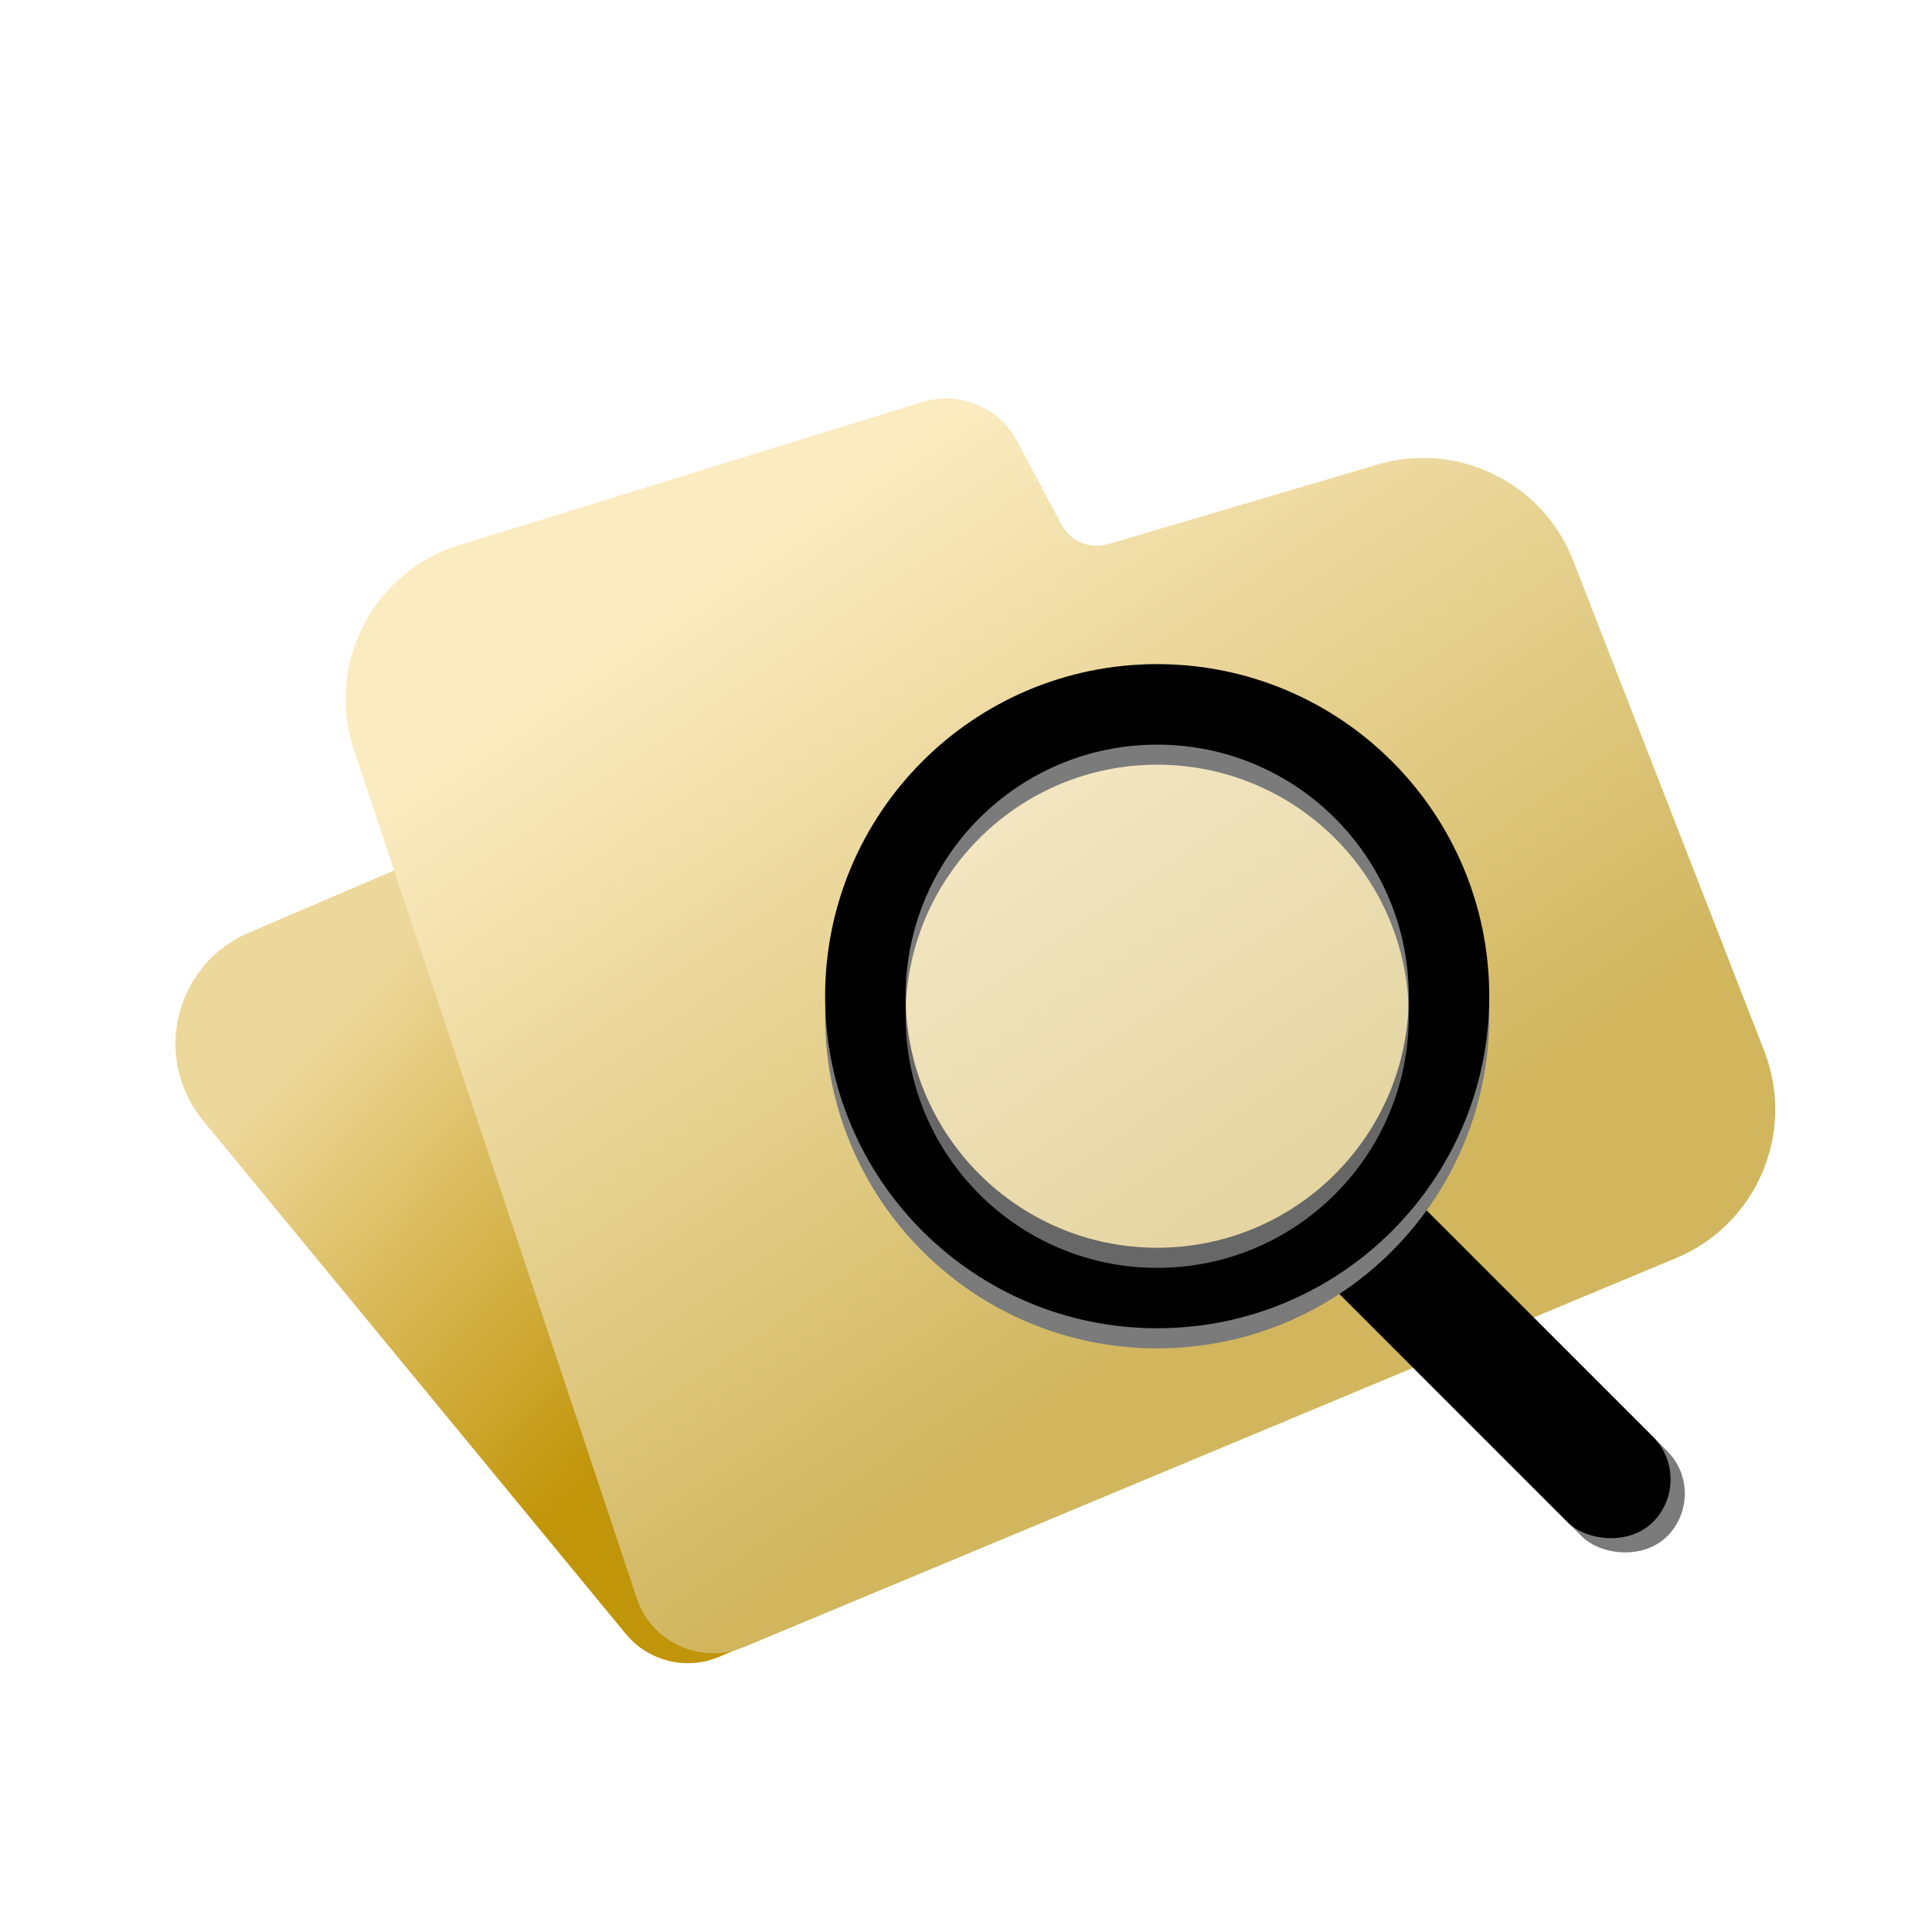 <?xml version="1.0" encoding="UTF-8"?>
<svg width="96px" height="96px" viewBox="0 0 96 96" version="1.1" xmlns="http://www.w3.org/2000/svg" xmlns:xlink="http://www.w3.org/1999/xlink">
    <!-- Generator: Sketch 62 (91390) - https://sketch.com -->
    <title>regexxer_regexxer</title>
    <desc>Created with Sketch.</desc>
    <defs>
        <filter x="-14.0%" y="-18.5%" width="131.4%" height="140.0%" filterUnits="objectBoundingBox" id="filter-1">
            <feOffset dx="0" dy="2" in="SourceAlpha" result="shadowOffsetOuter1"></feOffset>
            <feGaussianBlur stdDeviation="2" in="shadowOffsetOuter1" result="shadowBlurOuter1"></feGaussianBlur>
            <feComposite in="shadowBlurOuter1" in2="SourceAlpha" operator="out" result="shadowBlurOuter1"></feComposite>
            <feColorMatrix values="0 0 0 0 0   0 0 0 0 0   0 0 0 0 0  0 0 0 0.2 0" type="matrix" in="shadowBlurOuter1" result="shadowMatrixOuter1"></feColorMatrix>
            <feMerge>
                <feMergeNode in="shadowMatrixOuter1"></feMergeNode>
                <feMergeNode in="SourceGraphic"></feMergeNode>
            </feMerge>
        </filter>
        <linearGradient x1="10.148%" y1="29.891%" x2="53.022%" y2="64.134%" id="linearGradient-2">
            <stop stop-color="#EDD89B" offset="0%"></stop>
            <stop stop-color="#C19509" offset="100%"></stop>
        </linearGradient>
        <linearGradient x1="17.683%" y1="21.456%" x2="58.941%" y2="72.705%" id="linearGradient-3">
            <stop stop-color="#FBEBC0" offset="0%"></stop>
            <stop stop-color="#D1B65E" offset="100%"></stop>
        </linearGradient>
        <filter x="-27.3%" y="-26.7%" width="154.5%" height="153.3%" filterUnits="objectBoundingBox" id="filter-4">
            <feOffset dx="0" dy="2" in="SourceAlpha" result="shadowOffsetOuter1"></feOffset>
            <feGaussianBlur stdDeviation="2" in="shadowOffsetOuter1" result="shadowBlurOuter1"></feGaussianBlur>
            <feColorMatrix values="0 0 0 0 0   0 0 0 0 0   0 0 0 0 0  0 0 0 0.1 0" type="matrix" in="shadowBlurOuter1" result="shadowMatrixOuter1"></feColorMatrix>
            <feMerge>
                <feMergeNode in="shadowMatrixOuter1"></feMergeNode>
                <feMergeNode in="SourceGraphic"></feMergeNode>
            </feMerge>
        </filter>
        <rect id="path-5" x="30.707" y="22.707" width="6" height="23" rx="3"></rect>
        <filter x="-16.7%" y="-4.3%" width="133.3%" height="108.7%" filterUnits="objectBoundingBox" id="filter-6">
            <feGaussianBlur stdDeviation="0.5" in="SourceAlpha" result="shadowBlurInner1"></feGaussianBlur>
            <feOffset dx="0" dy="-1" in="shadowBlurInner1" result="shadowOffsetInner1"></feOffset>
            <feComposite in="shadowOffsetInner1" in2="SourceAlpha" operator="arithmetic" k2="-1" k3="1" result="shadowInnerInner1"></feComposite>
            <feColorMatrix values="0 0 0 0 0   0 0 0 0 0   0 0 0 0 0  0 0 0 0.2 0" type="matrix" in="shadowInnerInner1"></feColorMatrix>
        </filter>
        <path d="M16.5,0 C25.613,0 33,7.387 33,16.5 C33,25.613 25.613,33 16.5,33 C7.387,33 0,25.613 0,16.5 C0,7.387 7.387,0 16.5,0 Z M16.5,4 C9.596,4 4,9.596 4,16.5 C4,23.404 9.596,29 16.5,29 C23.404,29 29,23.404 29,16.5 C29,9.596 23.404,4 16.5,4 Z" id="path-7"></path>
        <filter x="-3.0%" y="-3.0%" width="106.1%" height="106.1%" filterUnits="objectBoundingBox" id="filter-8">
            <feGaussianBlur stdDeviation="0.5" in="SourceAlpha" result="shadowBlurInner1"></feGaussianBlur>
            <feOffset dx="0" dy="-1" in="shadowBlurInner1" result="shadowOffsetInner1"></feOffset>
            <feComposite in="shadowOffsetInner1" in2="SourceAlpha" operator="arithmetic" k2="-1" k3="1" result="shadowInnerInner1"></feComposite>
            <feColorMatrix values="0 0 0 0 0   0 0 0 0 0   0 0 0 0 0  0 0 0 0.2 0" type="matrix" in="shadowInnerInner1"></feColorMatrix>
        </filter>
    </defs>
    <g id="regexxer_regexxer" stroke="none" stroke-width="1" fill="none" fill-rule="evenodd">
        <g id="编组-2" filter="url(#filter-1)" transform="translate(5, 17)">
            <path d="M17.5,23 L7.355,27.348 C4.309,28.653 2.898,32.18 4.204,35.226 C4.428,35.749 4.725,36.238 5.087,36.677 L26.093,62.185 C27.223,63.557 29.123,64.019 30.757,63.319 L52.5,54 L52.5,54 L17.5,23 Z" id="路径-270" fill="url(#linearGradient-2)"></path>
            <path d="M12.587,18.26 L26.638,60.415 C27.337,62.511 29.602,63.643 31.698,62.945 C31.791,62.914 31.883,62.879 31.974,62.841 L78.292,43.509 C82.3,41.836 84.241,37.269 82.664,33.222 L73.169,8.851 C71.66,4.978 67.435,2.905 63.448,4.083 L50.069,8.036 C49.156,8.306 48.18,7.895 47.735,7.054 L45.55,2.928 C44.651,1.229 42.671,0.41 40.835,0.978 L17.816,8.086 C13.594,9.39 11.229,13.869 12.532,18.091 C12.55,18.147 12.568,18.204 12.587,18.26 Z" id="路径-269" fill="url(#linearGradient-3)"></path>
            <g id="编组" filter="url(#filter-4)" transform="translate(36, 13)">
                <g id="矩形" transform="translate(33.707, 34.207) rotate(-45) translate(-33.707, -34.207) ">
                    <use fill="#7B7B7B" fill-rule="evenodd" xlink:href="#path-5"></use>
                    <use fill="black" fill-opacity="1" filter="url(#filter-6)" xlink:href="#path-5"></use>
                </g>
                <g id="形状结合">
                    <use fill="#7B7B7B" fill-rule="evenodd" xlink:href="#path-7"></use>
                    <use fill="black" fill-opacity="1" filter="url(#filter-8)" xlink:href="#path-7"></use>
                </g>
                <circle id="椭圆形备份-2" fill-opacity="0.406" fill="#FFFFFF" cx="16.5" cy="16.5" r="12.5"></circle>
            </g>
        </g>
    </g>
</svg>